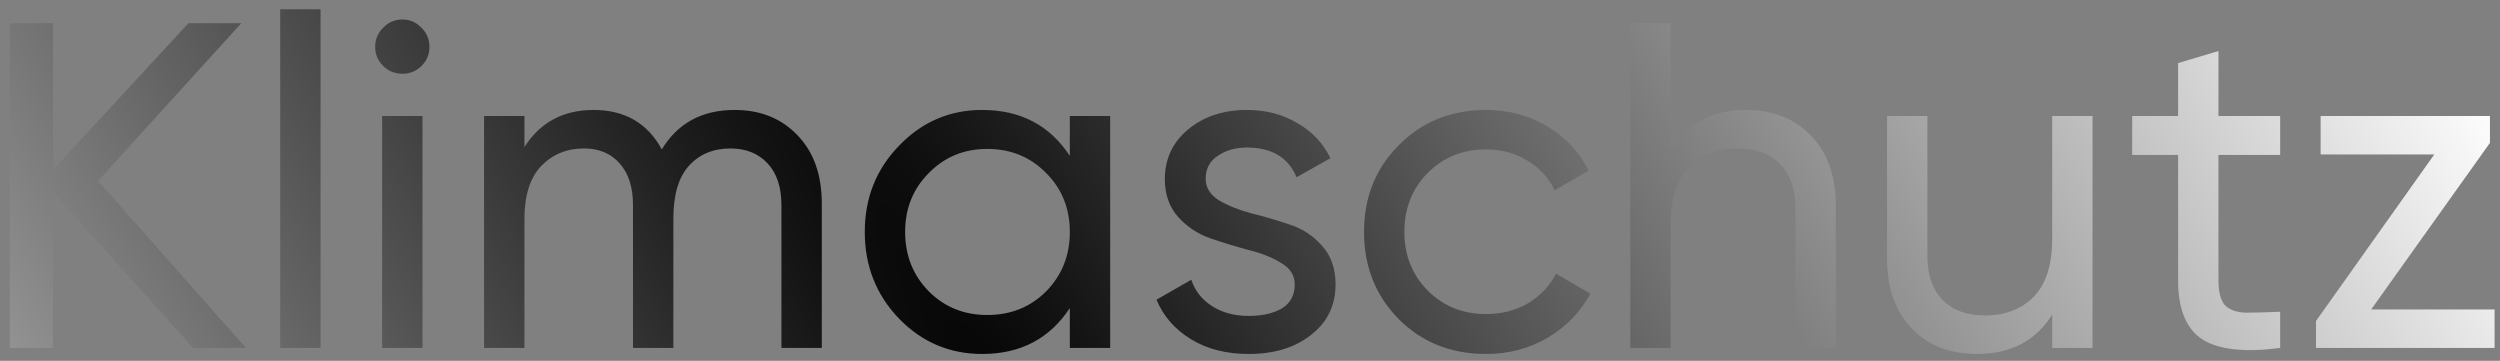 <svg width="194" height="28" viewBox="0 0 194 28" fill="none" xmlns="http://www.w3.org/2000/svg">
    <rect x="0" y="0" width="194" height="28" fill="#808080" stroke="none"/>
    <path d="M19.087 27H14.982L4.111 14.904V27H0.762V1.8H4.111V13.176L14.623 1.8H18.727L7.603 14.04L19.087 27ZM21.743 27V0.72H24.875V27H21.743ZM31.237 5.724C30.637 5.724 30.133 5.52 29.725 5.112C29.317 4.704 29.113 4.212 29.113 3.636C29.113 3.06 29.317 2.568 29.725 2.16C30.133 1.728 30.637 1.512 31.237 1.512C31.813 1.512 32.305 1.728 32.713 2.16C33.121 2.568 33.325 3.06 33.325 3.636C33.325 4.212 33.121 4.704 32.713 5.112C32.305 5.52 31.813 5.724 31.237 5.724ZM29.653 27V9H32.785V27H29.653ZM57.004 8.532C59.02 8.532 60.651 9.192 61.9 10.512C63.148 11.808 63.772 13.572 63.772 15.804V27H60.639V15.912C60.639 14.52 60.279 13.44 59.559 12.672C58.84 11.904 57.88 11.52 56.679 11.52C55.336 11.52 54.255 11.976 53.44 12.888C52.648 13.776 52.252 15.144 52.252 16.992V27H49.12V15.912C49.12 14.52 48.772 13.44 48.075 12.672C47.404 11.904 46.48 11.52 45.303 11.52C43.983 11.52 42.88 11.976 41.992 12.888C41.127 13.8 40.696 15.168 40.696 16.992V27H37.563V9H40.696V11.412C41.919 9.492 43.708 8.532 46.059 8.532C48.483 8.532 50.248 9.552 51.352 11.592C52.599 9.552 54.483 8.532 57.004 8.532ZM83.018 9H86.15V27H83.018V23.904C81.458 26.28 79.19 27.468 76.214 27.468C73.694 27.468 71.546 26.556 69.77 24.732C67.994 22.884 67.106 20.64 67.106 18C67.106 15.36 67.994 13.128 69.77 11.304C71.546 9.456 73.694 8.532 76.214 8.532C79.19 8.532 81.458 9.72 83.018 12.096V9ZM76.61 24.444C78.434 24.444 79.958 23.832 81.182 22.608C82.406 21.36 83.018 19.824 83.018 18C83.018 16.176 82.406 14.652 81.182 13.428C79.958 12.18 78.434 11.556 76.61 11.556C74.81 11.556 73.298 12.18 72.074 13.428C70.85 14.652 70.238 16.176 70.238 18C70.238 19.824 70.85 21.36 72.074 22.608C73.298 23.832 74.81 24.444 76.61 24.444ZM93.56 13.86C93.56 14.556 93.908 15.12 94.604 15.552C95.3 15.96 96.14 16.296 97.124 16.56C98.108 16.8 99.092 17.088 100.076 17.424C101.06 17.736 101.9 18.288 102.596 19.08C103.292 19.848 103.64 20.844 103.64 22.068C103.64 23.7 103.004 25.008 101.732 25.992C100.484 26.976 98.876 27.468 96.908 27.468C95.156 27.468 93.656 27.084 92.408 26.316C91.16 25.548 90.272 24.528 89.744 23.256L92.444 21.708C92.732 22.572 93.272 23.256 94.064 23.76C94.856 24.264 95.804 24.516 96.908 24.516C97.94 24.516 98.792 24.324 99.464 23.94C100.136 23.532 100.472 22.908 100.472 22.068C100.472 21.372 100.124 20.82 99.428 20.412C98.732 19.98 97.892 19.644 96.908 19.404C95.924 19.14 94.94 18.84 93.956 18.504C92.972 18.168 92.132 17.616 91.436 16.848C90.74 16.08 90.392 15.096 90.392 13.896C90.392 12.336 90.992 11.052 92.192 10.044C93.416 9.036 94.94 8.532 96.764 8.532C98.228 8.532 99.524 8.868 100.652 9.54C101.804 10.188 102.668 11.1 103.244 12.276L100.616 13.752C99.968 12.216 98.684 11.448 96.764 11.448C95.876 11.448 95.12 11.664 94.496 12.096C93.872 12.504 93.56 13.092 93.56 13.86ZM115.316 27.468C112.604 27.468 110.348 26.568 108.548 24.768C106.748 22.944 105.848 20.688 105.848 18C105.848 15.312 106.748 13.068 108.548 11.268C110.348 9.444 112.604 8.532 115.316 8.532C117.092 8.532 118.688 8.964 120.104 9.828C121.52 10.668 122.576 11.808 123.272 13.248L120.644 14.76C120.188 13.8 119.48 13.032 118.52 12.456C117.584 11.88 116.516 11.592 115.316 11.592C113.516 11.592 112.004 12.204 110.78 13.428C109.58 14.652 108.98 16.176 108.98 18C108.98 19.8 109.58 21.312 110.78 22.536C112.004 23.76 113.516 24.372 115.316 24.372C116.516 24.372 117.596 24.096 118.556 23.544C119.516 22.968 120.248 22.2 120.752 21.24L123.416 22.788C122.648 24.204 121.544 25.344 120.104 26.208C118.664 27.048 117.068 27.468 115.316 27.468ZM135.473 8.532C137.585 8.532 139.277 9.204 140.549 10.548C141.821 11.868 142.457 13.668 142.457 15.948V27H139.325V16.128C139.325 14.664 138.929 13.536 138.137 12.744C137.345 11.928 136.253 11.52 134.861 11.52C133.301 11.52 132.041 12.012 131.081 12.996C130.121 13.956 129.641 15.444 129.641 17.46V27H126.509V1.8H129.641V11.592C130.913 9.552 132.857 8.532 135.473 8.532ZM159.249 9H162.381V27H159.249V24.408C157.977 26.448 156.033 27.468 153.417 27.468C151.305 27.468 149.613 26.808 148.341 25.488C147.069 24.144 146.433 22.332 146.433 20.052V9H149.565V19.872C149.565 21.336 149.961 22.476 150.753 23.292C151.545 24.084 152.637 24.48 154.029 24.48C155.589 24.48 156.849 24 157.809 23.04C158.769 22.056 159.249 20.556 159.249 18.54V9ZM176.941 12.024H172.153V21.78C172.153 22.668 172.321 23.304 172.657 23.688C173.017 24.048 173.557 24.24 174.277 24.264C174.997 24.264 175.885 24.24 176.941 24.192V27C174.205 27.36 172.201 27.144 170.929 26.352C169.657 25.536 169.021 24.012 169.021 21.78V12.024H165.457V9H169.021V4.896L172.153 3.96V9H176.941V12.024ZM184.004 24.012H193.58V27H179.72V24.912L188.9 11.988H180.08V9H193.22V11.088L184.004 24.012Z" fill="url(#paint0_radial_394_30)"/>
        <defs>
            <radialGradient id="paint0_radial_394_30" cx="0" cy="0" r="1" gradientUnits="userSpaceOnUse" gradientTransform="translate(87 48) rotate(-29.999) scale(112.004 812.936)">
                <stop stop-color="#71BE90"/>
                <stop offset="0"/>
                <stop offset="1" stop-color="white"/>
            </radialGradient>
        </defs>
</svg>
